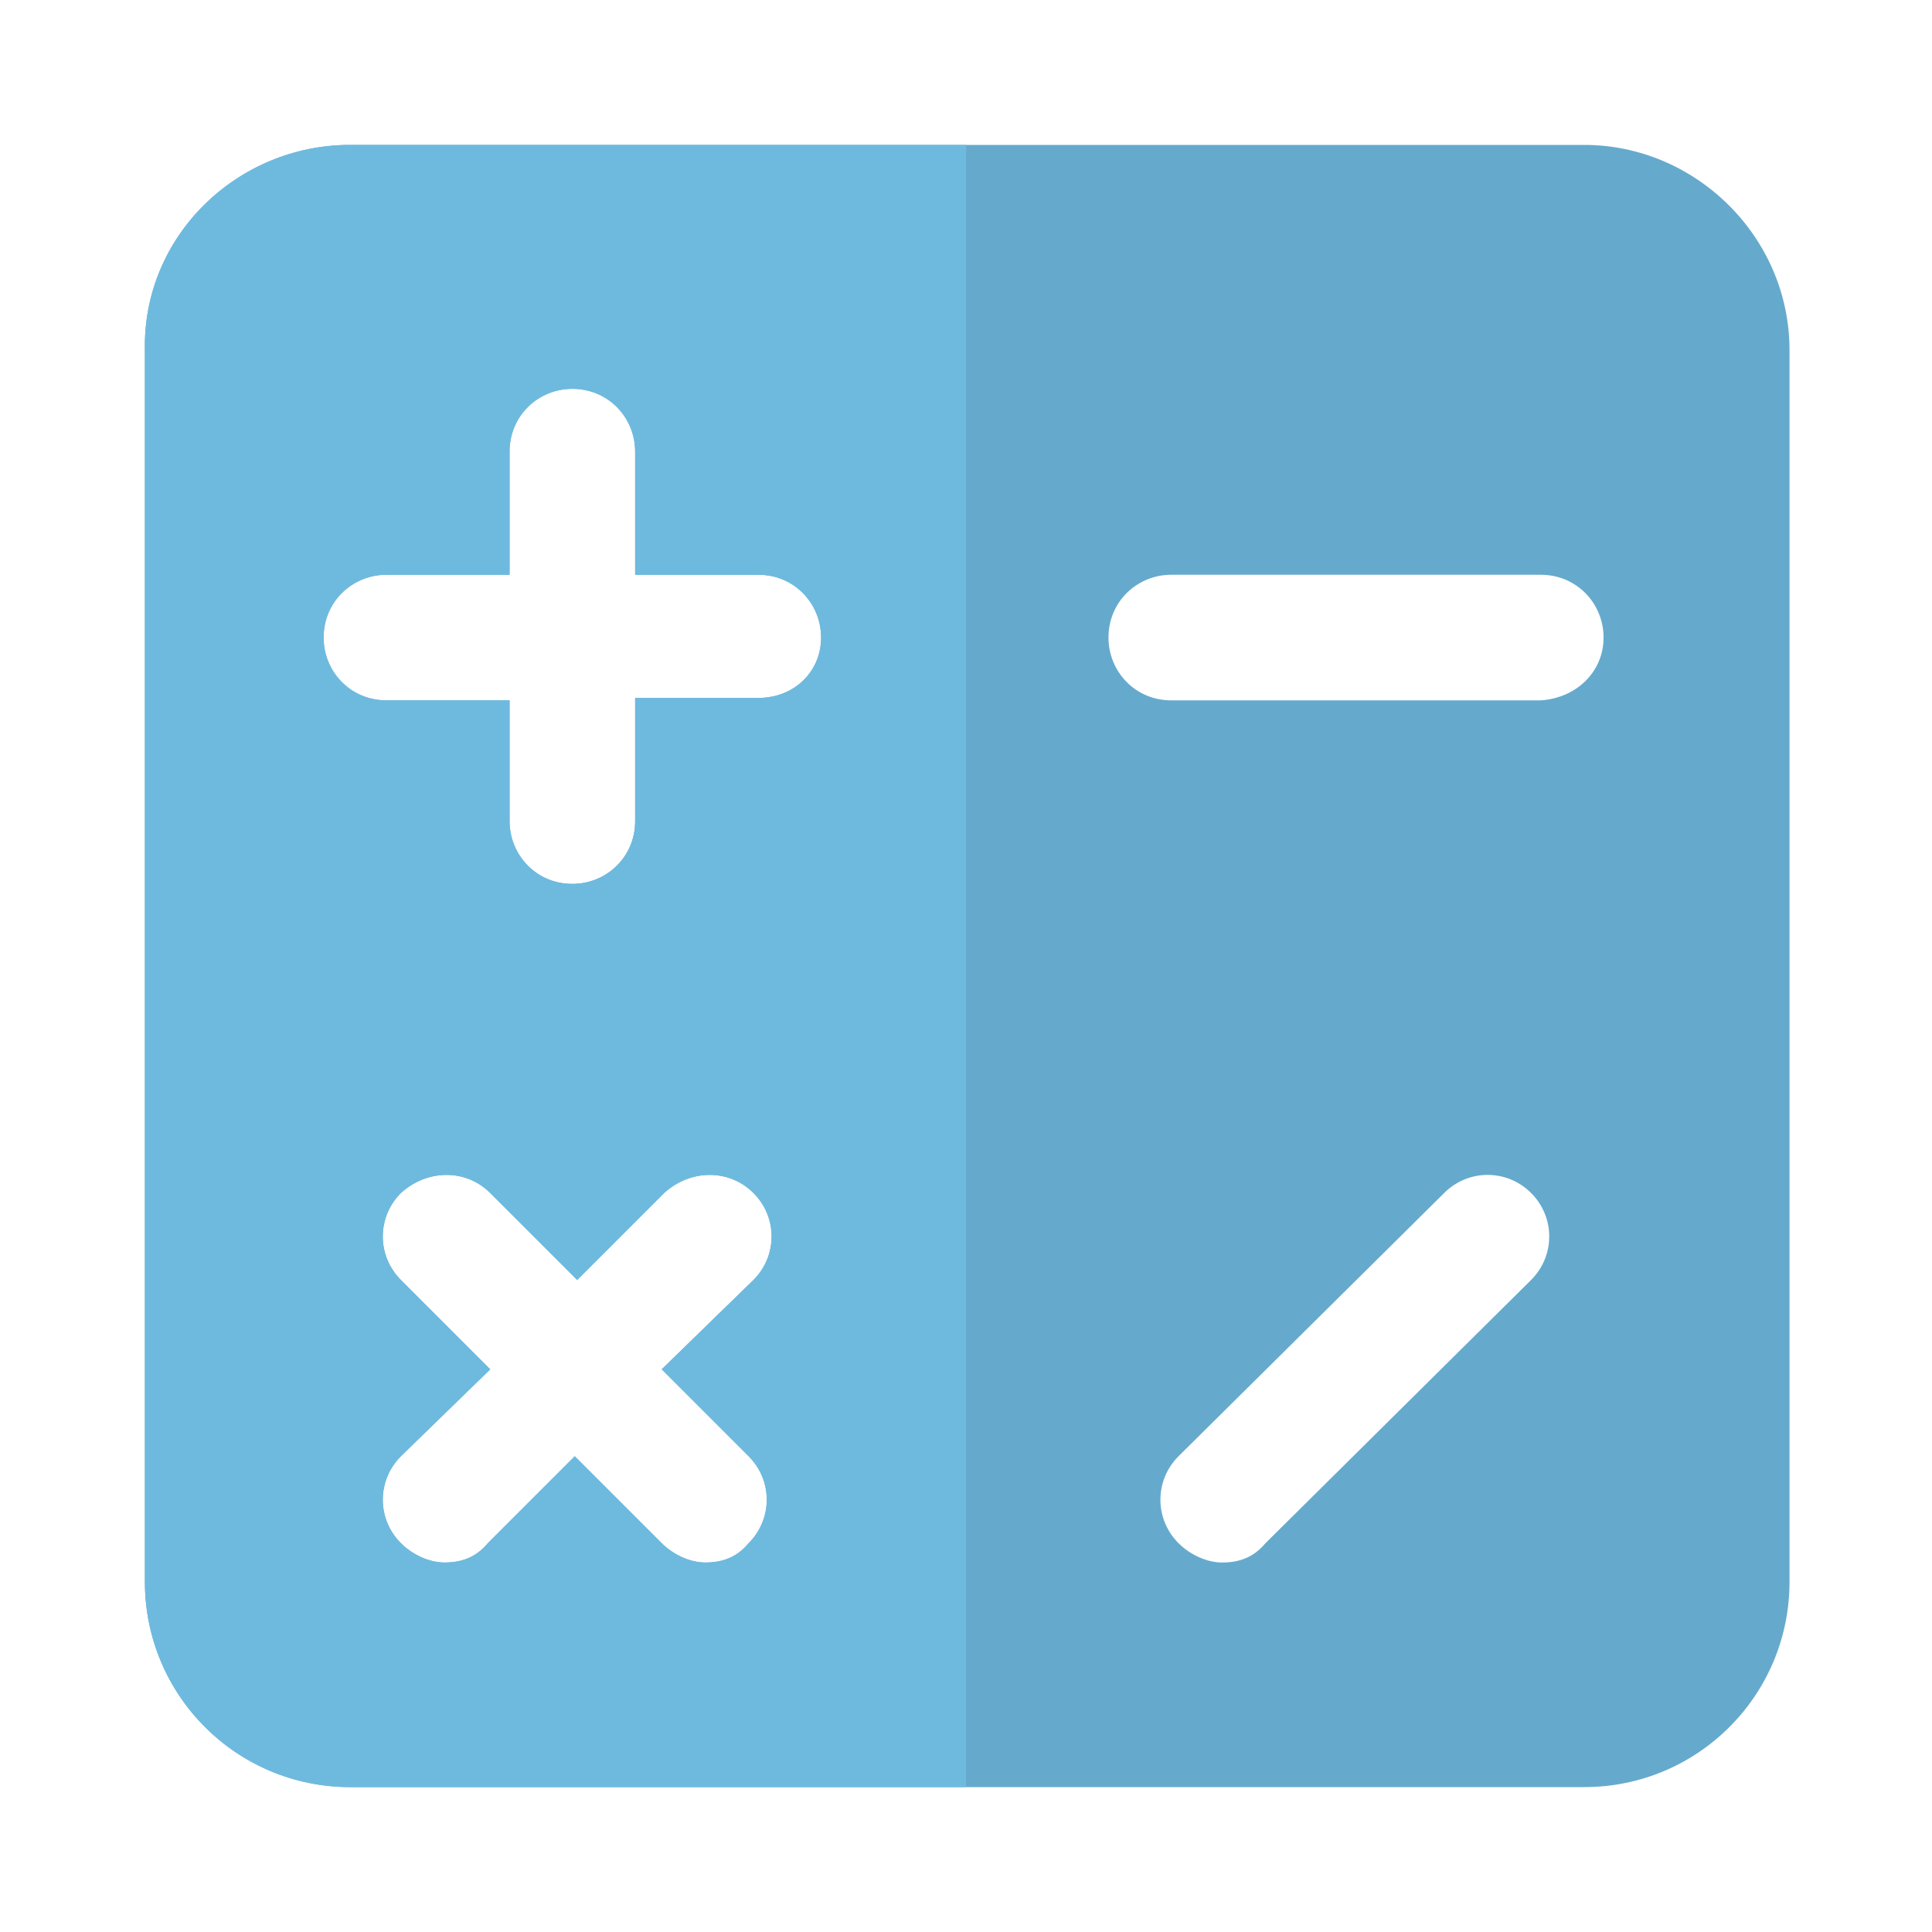 <?xml version="1.0" encoding="utf-8"?>
<!-- Generator: Adobe Illustrator 19.1.0, SVG Export Plug-In . SVG Version: 6.00 Build 0)  -->
<svg version="1.1" id="Слой_1" xmlns="http://www.w3.org/2000/svg" xmlns:xlink="http://www.w3.org/1999/xlink" x="0px" y="0px"
	 viewBox="0 0 80 80" style="enable-background:new 0 0 80 80;" xml:space="preserve">
<style type="text/css">
	.st0{fill:#65AACD;}
	.st1{clip-path:url(#SVGID_2_);fill:#6EBADF;}
</style>
<path class="st0" d="M31.2,53c1-1,1-2.6,0-3.6c-1-1-2.6-1-3.7,0L23.9,53l-3.6-3.6c-1-1-2.6-1-3.7,0c-1,1-1,2.6,0,3.6l3.7,3.7
	l-3.7,3.6c-1,1-1,2.6,0,3.6c0.5,0.5,1.2,0.8,1.8,0.8c0.7,0,1.3-0.2,1.8-0.8l3.6-3.6l3.6,3.6c0.5,0.5,1.2,0.8,1.8,0.8
	c0.7,0,1.3-0.2,1.8-0.8c1-1,1-2.6,0-3.6l-3.6-3.6L31.2,53z M34,26.4c0-1.4-1.1-2.6-2.6-2.6h-5.1v-5.1c0-1.4-1.1-2.6-2.6-2.6
	c-1.4,0-2.6,1.1-2.6,2.6v5.1h-5.1c-1.4,0-2.6,1.1-2.6,2.6c0,1.4,1.1,2.6,2.6,2.6h5.1V34c0,1.4,1.1,2.6,2.6,2.6
	c1.4,0,2.6-1.1,2.6-2.6v-5.1h5.1C32.9,28.9,34,27.8,34,26.4z M63.4,53c1-1,1-2.6,0-3.6c-1-1-2.6-1-3.6,0L48.8,60.3c-1,1-1,2.6,0,3.6
	c0.5,0.5,1.2,0.8,1.8,0.8c0.7,0,1.3-0.2,1.8-0.8L63.4,53z M66.4,26.4c0-1.4-1.1-2.6-2.6-2.6H48.5c-1.4,0-2.6,1.1-2.6,2.6
	c0,1.4,1.1,2.6,2.6,2.6h15.3C65.3,28.9,66.4,27.8,66.4,26.4z M74.1,14.5v51c0,4.7-3.8,8.5-8.5,8.5H14.5c-4.7,0-8.5-3.8-8.5-8.5v-51
	C5.9,9.8,9.8,6,14.5,6h51.1C70.2,6,74.1,9.8,74.1,14.5z"/>
<g>
	<defs>
		<rect id="SVGID_1_" width="40" height="80"/>
	</defs>
	<clipPath id="SVGID_2_">
		<use xlink:href="#SVGID_1_"  style="overflow:visible;"/>
	</clipPath>
	<path class="st1" d="M31.2,53c1-1,1-2.6,0-3.6c-1-1-2.6-1-3.7,0L23.9,53l-3.6-3.6c-1-1-2.6-1-3.7,0c-1,1-1,2.6,0,3.6l3.7,3.7
		l-3.7,3.6c-1,1-1,2.6,0,3.6c0.5,0.5,1.2,0.8,1.8,0.8c0.7,0,1.3-0.2,1.8-0.8l3.6-3.6l3.6,3.6c0.5,0.5,1.2,0.8,1.8,0.8
		c0.7,0,1.3-0.2,1.8-0.8c1-1,1-2.6,0-3.6l-3.6-3.6L31.2,53z M34,26.4c0-1.4-1.1-2.6-2.6-2.6h-5.1v-5.1c0-1.4-1.1-2.6-2.6-2.6
		c-1.4,0-2.6,1.1-2.6,2.6v5.1h-5.1c-1.4,0-2.6,1.1-2.6,2.6c0,1.4,1.1,2.6,2.6,2.6h5.1V34c0,1.4,1.1,2.6,2.6,2.6
		c1.4,0,2.6-1.1,2.6-2.6v-5.1h5.1C32.9,28.9,34,27.8,34,26.4z M63.4,53c1-1,1-2.6,0-3.6c-1-1-2.6-1-3.6,0L48.8,60.3
		c-1,1-1,2.6,0,3.6c0.5,0.5,1.2,0.8,1.8,0.8c0.7,0,1.3-0.2,1.8-0.8L63.4,53z M66.4,26.4c0-1.4-1.1-2.6-2.6-2.6H48.5
		c-1.4,0-2.6,1.1-2.6,2.6c0,1.4,1.1,2.6,2.6,2.6h15.3C65.3,28.9,66.4,27.8,66.4,26.4z M74.1,14.5v51c0,4.7-3.8,8.5-8.5,8.5H14.5
		c-4.7,0-8.5-3.8-8.5-8.5v-51C5.9,9.8,9.8,6,14.5,6h51.1C70.2,6,74.1,9.8,74.1,14.5z"/>
</g>
</svg>
